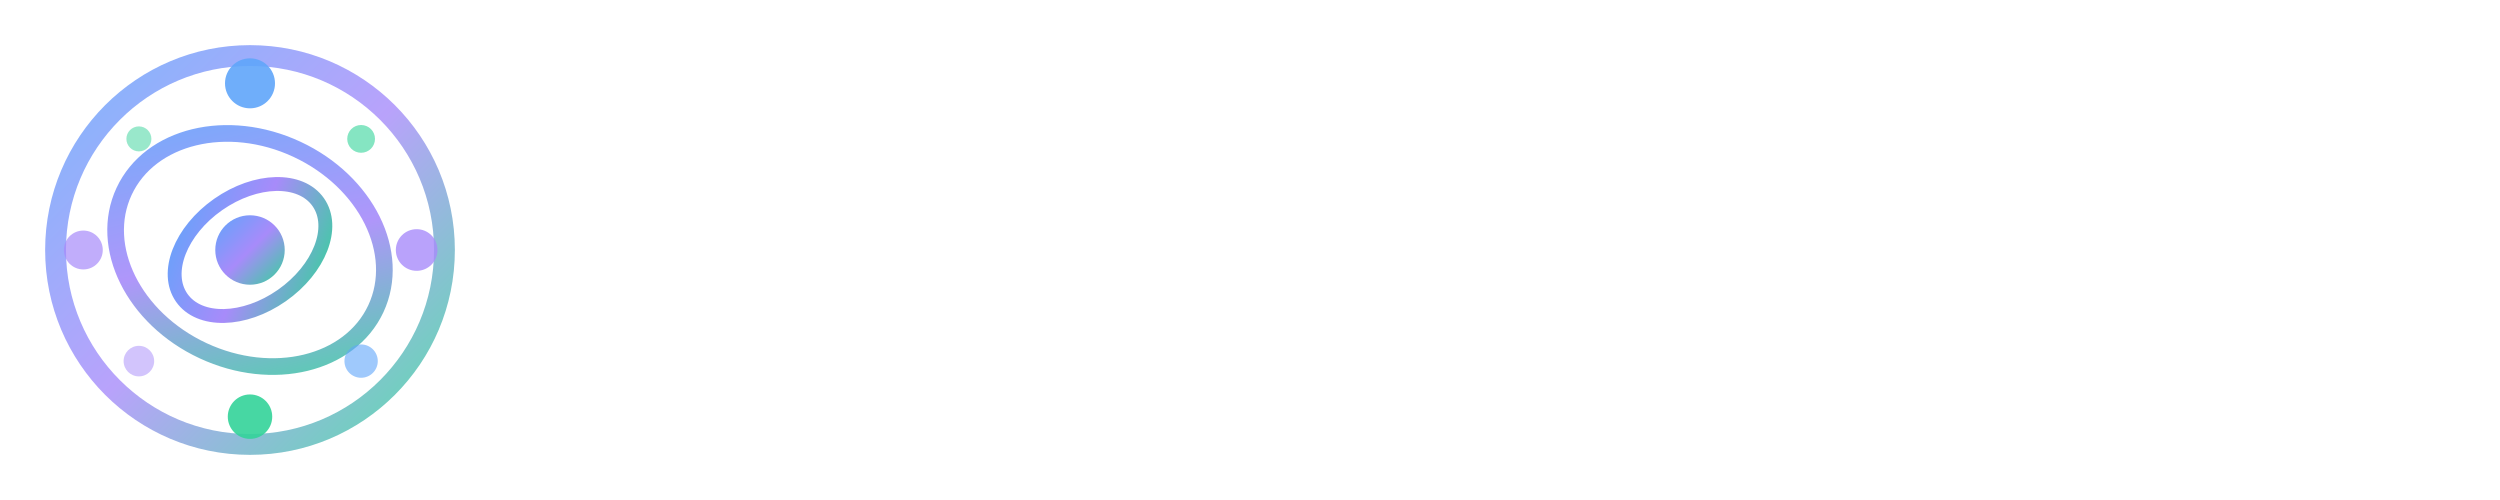 <svg width="180" height="36" viewBox="0 0 180 36" fill="none" xmlns="http://www.w3.org/2000/svg">
  <defs>
    <linearGradient id="orbitGradient" x1="0%" y1="0%" x2="100%" y2="100%">
      <stop offset="0%" style="stop-color:#60a5fa;stop-opacity:1" />
      <stop offset="50%" style="stop-color:#a78bfa;stop-opacity:1" />
      <stop offset="100%" style="stop-color:#34d399;stop-opacity:1" />
    </linearGradient>
    <filter id="glow">
      <feGaussianBlur stdDeviation="2" result="coloredBlur"/>
      <feMerge> 
        <feMergeNode in="coloredBlur"/>
        <feMergeNode in="SourceGraphic"/> 
      </feMerge>
    </filter>
  </defs>
  
  <!-- OrbitID Mark - Sophisticated orbital design -->
  <g transform="translate(2,2)">
    <!-- Outer orbital ring -->
    <circle cx="16" cy="16" r="14" fill="none" stroke="url(#orbitGradient)" stroke-width="1.5" opacity="0.8"/>
    
    <!-- Middle orbital ring -->
    <ellipse cx="16" cy="16" rx="10" ry="8" fill="none" stroke="url(#orbitGradient)" stroke-width="1.2" opacity="0.9" transform="rotate(25 16 16)"/>
    
    <!-- Inner orbital ring -->
    <ellipse cx="16" cy="16" rx="6" ry="4" fill="none" stroke="url(#orbitGradient)" stroke-width="1" opacity="1" transform="rotate(-35 16 16)"/>
    
    <!-- Central core with enhanced glow -->
    <circle cx="16" cy="16" r="2.5" fill="url(#orbitGradient)" filter="url(#glow)"/>
    
    <!-- Orbital objects with brighter colors -->
    <circle cx="16" cy="4" r="1.8" fill="#60a5fa" opacity="0.9"/>
    <circle cx="28" cy="16" r="1.5" fill="#a78bfa" opacity="0.8"/>
    <circle cx="16" cy="28" r="1.6" fill="#34d399" opacity="0.9"/>
    <circle cx="4" cy="16" r="1.4" fill="#a78bfa" opacity="0.7"/>
    
    <!-- Additional small orbital objects -->
    <circle cx="24" cy="8" r="1" fill="#34d399" opacity="0.6"/>
    <circle cx="24" cy="24" r="1.2" fill="#60a5fa" opacity="0.6"/>
    <circle cx="8" cy="24" r="1.1" fill="#a78bfa" opacity="0.5"/>
    <circle cx="8" cy="8" r="0.9" fill="#34d399" opacity="0.5"/>
  </g>
  
  <!-- OrbitID Text with white color for dark theme -->
  <g transform="translate(40,6)">
    <!-- O -->
    <path d="M0 9C0 4.03 4.03 0 9 0C13.97 0 18 4.03 18 9V15C18 19.97 13.97 24 9 24C4.03 24 0 19.97 0 15V9ZM4.5 9V15C4.5 17.48 6.52 19.5 9 19.5C11.48 19.5 13.5 17.48 13.5 15V9C13.5 6.52 11.48 4.5 9 4.5C6.52 4.5 4.5 6.52 4.5 9Z" fill="#ffffff"/>
    
    <!-- R -->
    <path d="M22 0H30C34.42 0 38 3.58 38 8V10C38 13.31 35.69 16.12 32.66 17.16L38.5 23.5H32.5L27.5 18H26.5V23.5H22V0ZM26.5 4.5V13.5H30C31.93 13.5 33.5 11.93 33.5 10V8C33.5 6.07 31.93 4.5 30 4.5H26.5Z" fill="#ffffff"/>
    
    <!-- B -->
    <path d="M42 0H50C54.42 0 58 3.58 58 8V9C58 11.21 56.79 13.16 55 14.27C56.79 15.38 58 17.33 58 19.5V20C58 20.83 57.17 21.5 56.5 21.5H56C56 22.33 55.17 23 54.5 23H54C54 23.55 53.55 24 53 24H42V0ZM46.5 4.5V10.5H50C51.38 10.5 52.5 9.38 52.5 8V7C52.5 5.62 51.38 4.5 50 4.5H46.5ZM46.5 15V19.5H51C52.38 19.5 53.5 18.38 53.5 17V16C53.5 14.62 52.38 13.5 51 13.5H46.5Z" fill="#ffffff"/>
    
    <!-- I -->
    <rect x="62" y="0" width="4.5" height="24" fill="#ffffff"/>
    
    <!-- T -->
    <rect x="70" y="0" width="16" height="4.5" fill="#ffffff"/>
    <rect x="76" y="0" width="4.5" height="24" fill="#ffffff"/>
    
    <!-- I -->
    <rect x="90" y="0" width="4.5" height="24" fill="#ffffff"/>
    
    <!-- D -->
    <path d="M98 0H108C113.52 0 118 4.48 118 10V14C118 19.52 113.52 24 108 24H98V0ZM102.5 4.5V19.5H108C110.76 19.5 113 17.26 113 14V10C113 6.74 110.76 4.5 108 4.5H102.5Z" fill="#ffffff"/>
  </g>
</svg>